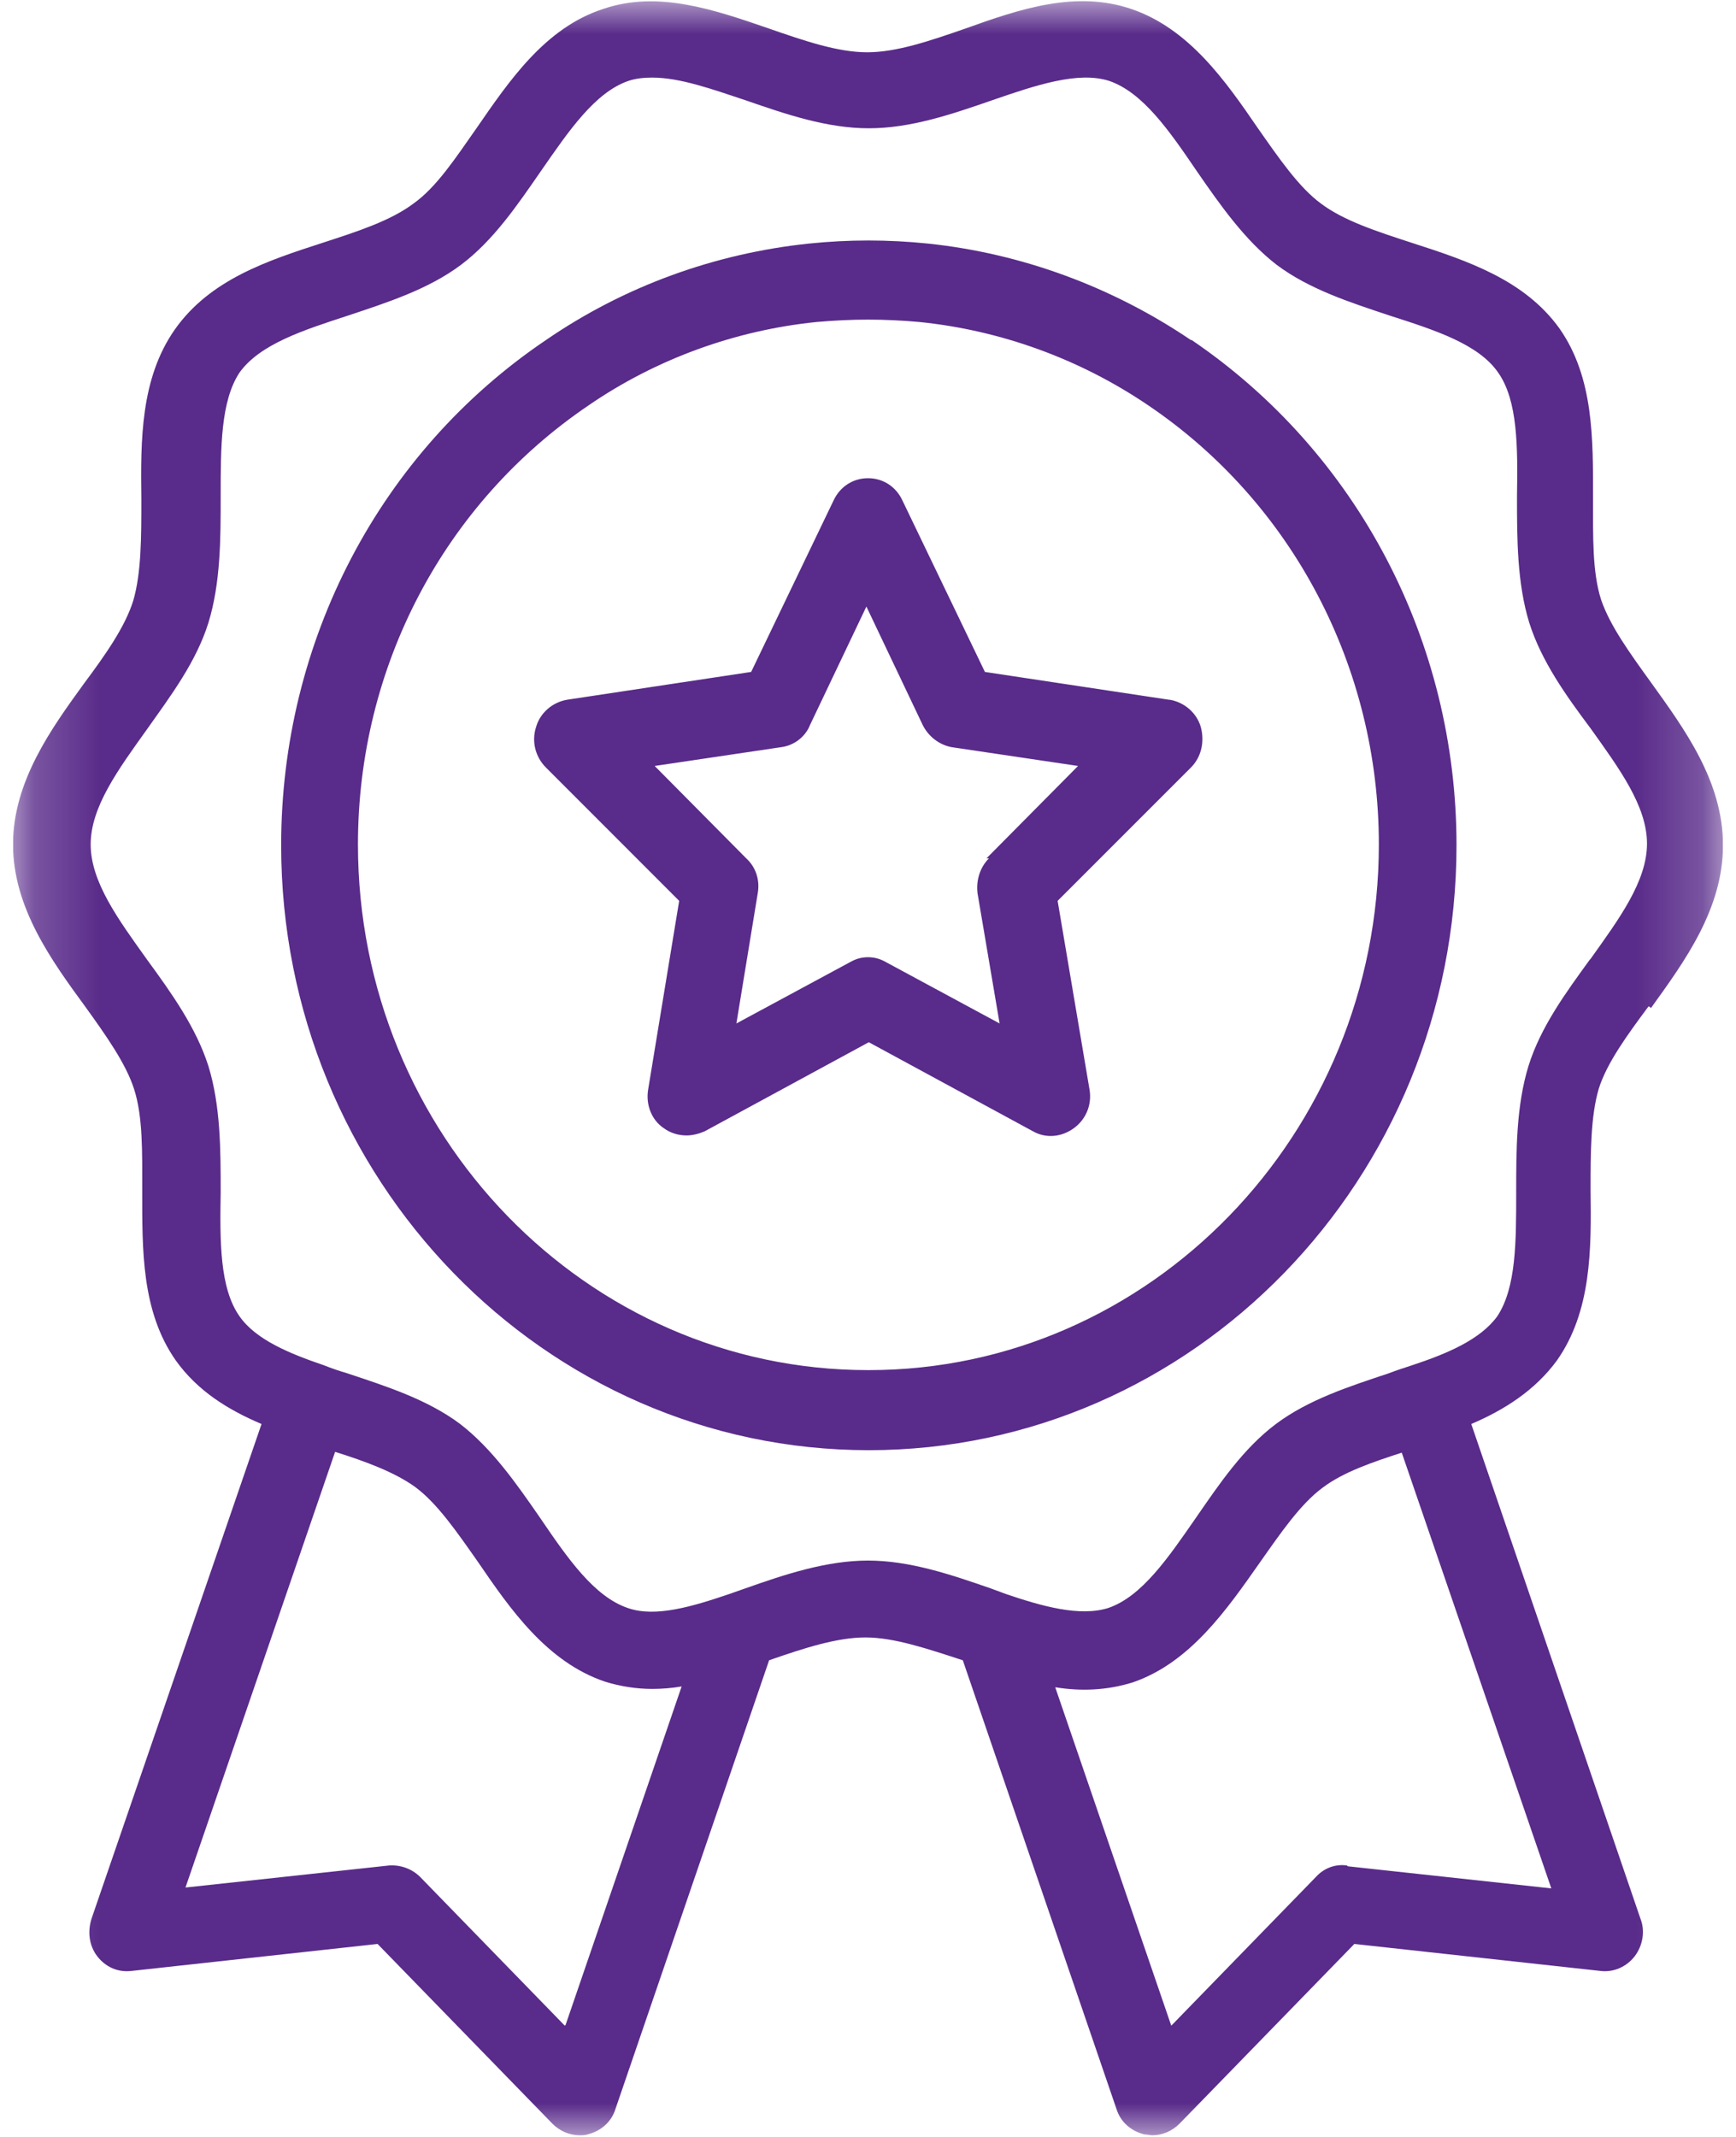 <svg width="26" height="32" viewBox="0 0 26 32" fill="none" xmlns="http://www.w3.org/2000/svg">
<g clip-path="url(#clip0_857_3616)">
<mask id="mask0_857_3616" style="mask-type:luminance" maskUnits="userSpaceOnUse" x="0" y="0" width="26" height="32">
<path d="M25.805 0H0.195V32H25.805V0Z" fill="white"/>
</mask>
<g mask="url(#mask0_857_3616)">
<path d="M14.812 12.853C14.677 12.988 14.616 13.184 14.641 13.38L14.971 15.326L13.27 14.408C13.184 14.359 13.098 14.334 13 14.334C12.902 14.334 12.817 14.359 12.731 14.408L11.029 15.326L11.348 13.38C11.384 13.184 11.323 12.988 11.176 12.853L9.805 11.47L11.703 11.188C11.886 11.164 12.058 11.041 12.131 10.858L12.976 9.083L13.82 10.858C13.906 11.029 14.065 11.152 14.249 11.188L16.146 11.47L14.775 12.853H14.812ZM17.505 10.478L14.751 10.062L13.514 7.491C13.416 7.283 13.221 7.161 13 7.161C12.78 7.161 12.584 7.283 12.486 7.491L11.25 10.062L8.495 10.478C8.275 10.515 8.091 10.674 8.03 10.882C7.957 11.102 8.018 11.335 8.177 11.494L10.172 13.49L9.707 16.317C9.67 16.538 9.756 16.77 9.94 16.893C10.038 16.966 10.16 17.003 10.283 17.003C10.368 17.003 10.466 16.979 10.552 16.942L13.012 15.607L15.473 16.942C15.669 17.052 15.902 17.027 16.085 16.893C16.269 16.758 16.355 16.538 16.318 16.317L15.84 13.49L17.836 11.494C17.995 11.335 18.044 11.102 17.983 10.882C17.921 10.674 17.738 10.515 17.517 10.478H17.505ZM13 20.517C8.789 20.517 5.361 16.991 5.361 12.645C5.361 9.989 6.647 7.54 8.814 6.071C9.83 5.373 11.017 4.945 12.229 4.822C12.498 4.798 12.755 4.786 13 4.786C13.245 4.786 13.514 4.798 13.771 4.822C14.983 4.945 16.171 5.373 17.199 6.071C19.354 7.528 20.651 9.989 20.651 12.645C20.651 16.979 17.224 20.517 13.012 20.517H13ZM17.836 5.092C16.66 4.296 15.302 3.794 13.894 3.647C13.294 3.586 12.719 3.586 12.119 3.647C10.711 3.794 9.352 4.284 8.177 5.092C5.692 6.769 4.211 9.597 4.211 12.657C4.211 17.652 8.152 21.716 13.012 21.716C17.872 21.716 21.814 17.652 21.814 12.657C21.814 9.609 20.333 6.781 17.848 5.092H17.836ZM23.81 14.371C23.455 14.861 23.075 15.375 22.892 15.963C22.708 16.562 22.708 17.223 22.708 17.86C22.708 18.595 22.708 19.28 22.426 19.709C22.169 20.064 21.667 20.272 21.153 20.443C21.043 20.48 20.921 20.517 20.798 20.565C20.211 20.761 19.599 20.957 19.109 21.324C18.619 21.692 18.264 22.218 17.909 22.732C17.493 23.332 17.101 23.907 16.599 24.079C16.171 24.213 15.608 24.054 15.069 23.871L14.836 23.785C14.237 23.577 13.624 23.369 13 23.369C12.376 23.369 11.752 23.577 11.164 23.785L10.919 23.871C10.38 24.054 9.817 24.226 9.401 24.079C8.899 23.907 8.507 23.344 8.091 22.732C7.736 22.218 7.369 21.692 6.892 21.324C6.402 20.957 5.79 20.761 5.202 20.565C5.08 20.529 4.97 20.492 4.847 20.443C4.345 20.272 3.831 20.064 3.586 19.709C3.292 19.292 3.292 18.595 3.305 17.86C3.305 17.223 3.305 16.562 3.121 15.963C2.937 15.387 2.57 14.873 2.203 14.371C1.774 13.771 1.358 13.208 1.358 12.645C1.358 12.082 1.774 11.519 2.203 10.919C2.558 10.417 2.937 9.915 3.121 9.327C3.305 8.728 3.305 8.067 3.305 7.43C3.305 6.695 3.305 6.01 3.586 5.581C3.892 5.153 4.541 4.945 5.214 4.725C5.802 4.529 6.414 4.333 6.904 3.966C7.393 3.598 7.748 3.072 8.104 2.558C8.52 1.958 8.911 1.383 9.413 1.211C9.524 1.174 9.646 1.162 9.768 1.162C10.185 1.162 10.662 1.334 11.176 1.505C11.776 1.713 12.388 1.921 13.012 1.921C13.637 1.921 14.249 1.713 14.849 1.505C15.522 1.272 16.146 1.064 16.611 1.211C17.113 1.383 17.505 1.946 17.921 2.558C18.276 3.072 18.644 3.598 19.121 3.966C19.611 4.333 20.223 4.529 20.811 4.725C21.496 4.945 22.145 5.153 22.439 5.581C22.732 5.998 22.732 6.695 22.72 7.43C22.72 8.067 22.72 8.728 22.904 9.327C23.087 9.903 23.455 10.417 23.822 10.907C24.25 11.507 24.667 12.07 24.667 12.633C24.667 13.196 24.25 13.759 23.822 14.359L23.81 14.371ZM20.174 27.935C20.003 27.91 19.831 27.972 19.709 28.106L17.542 30.334L15.804 25.266C16.183 25.328 16.575 25.315 16.966 25.193C17.823 24.899 18.374 24.103 18.864 23.405C19.182 22.953 19.476 22.524 19.807 22.279C20.113 22.047 20.541 21.9 20.994 21.753L23.234 28.278L20.186 27.947L20.174 27.935ZM8.459 30.334L6.292 28.106C6.169 27.984 5.998 27.923 5.827 27.935L2.778 28.265L5.019 21.741C5.484 21.887 5.912 22.047 6.218 22.267C6.549 22.512 6.843 22.94 7.161 23.393C7.638 24.091 8.189 24.887 9.058 25.181C9.291 25.254 9.536 25.291 9.768 25.291C9.915 25.291 10.062 25.279 10.209 25.254L8.471 30.322L8.459 30.334ZM24.728 15.093C25.23 14.396 25.805 13.612 25.805 12.657C25.805 11.702 25.23 10.919 24.728 10.221C24.41 9.78 24.116 9.376 23.981 8.985C23.846 8.568 23.859 8.03 23.859 7.467C23.859 6.573 23.871 5.655 23.357 4.92C22.83 4.186 21.973 3.904 21.141 3.635C20.615 3.464 20.125 3.305 19.782 3.047C19.452 2.803 19.158 2.374 18.84 1.921C18.362 1.223 17.811 0.428 16.942 0.134C16.11 -0.148 15.277 0.134 14.457 0.428C13.931 0.611 13.429 0.783 12.988 0.783C12.547 0.783 12.045 0.611 11.519 0.428C10.699 0.146 9.854 -0.148 9.034 0.134C8.165 0.415 7.626 1.211 7.136 1.921C6.818 2.374 6.537 2.803 6.194 3.047C5.851 3.305 5.361 3.464 4.835 3.635C4.003 3.904 3.146 4.186 2.619 4.933C2.105 5.667 2.105 6.585 2.117 7.479C2.117 8.042 2.117 8.581 1.995 8.997C1.872 9.389 1.579 9.805 1.26 10.233C0.771 10.907 0.195 11.702 0.195 12.645C0.195 13.588 0.771 14.383 1.273 15.069C1.591 15.51 1.885 15.926 2.007 16.305C2.142 16.721 2.13 17.26 2.13 17.823C2.13 18.717 2.117 19.635 2.631 20.37C2.962 20.835 3.427 21.116 3.917 21.324L1.371 28.731C1.309 28.927 1.334 29.135 1.456 29.294C1.579 29.453 1.762 29.539 1.97 29.514L5.655 29.11L8.275 31.803C8.385 31.913 8.532 31.975 8.679 31.975C8.716 31.975 8.765 31.975 8.801 31.962C8.997 31.913 9.156 31.779 9.217 31.583L11.519 24.862C12.045 24.679 12.535 24.52 12.963 24.52C13.392 24.52 13.894 24.691 14.42 24.862L16.722 31.583C16.783 31.779 16.942 31.913 17.138 31.962C17.175 31.962 17.224 31.975 17.26 31.975C17.407 31.975 17.554 31.913 17.664 31.803L20.284 29.11L23.969 29.514C24.165 29.539 24.361 29.453 24.483 29.294C24.605 29.135 24.642 28.914 24.569 28.731L22.035 21.324C22.524 21.116 22.989 20.823 23.32 20.37C23.834 19.635 23.834 18.717 23.822 17.823C23.822 17.26 23.822 16.721 23.944 16.305C24.067 15.914 24.373 15.497 24.691 15.069L24.728 15.093Z" fill="#592B8A"/>
</g>
</g>
<defs>
<clipPath id="clip0_857_3616">
<rect width="25.61" height="32" fill="white" transform="translate(0.195)"/>
</clipPath>
</defs>
</svg>

